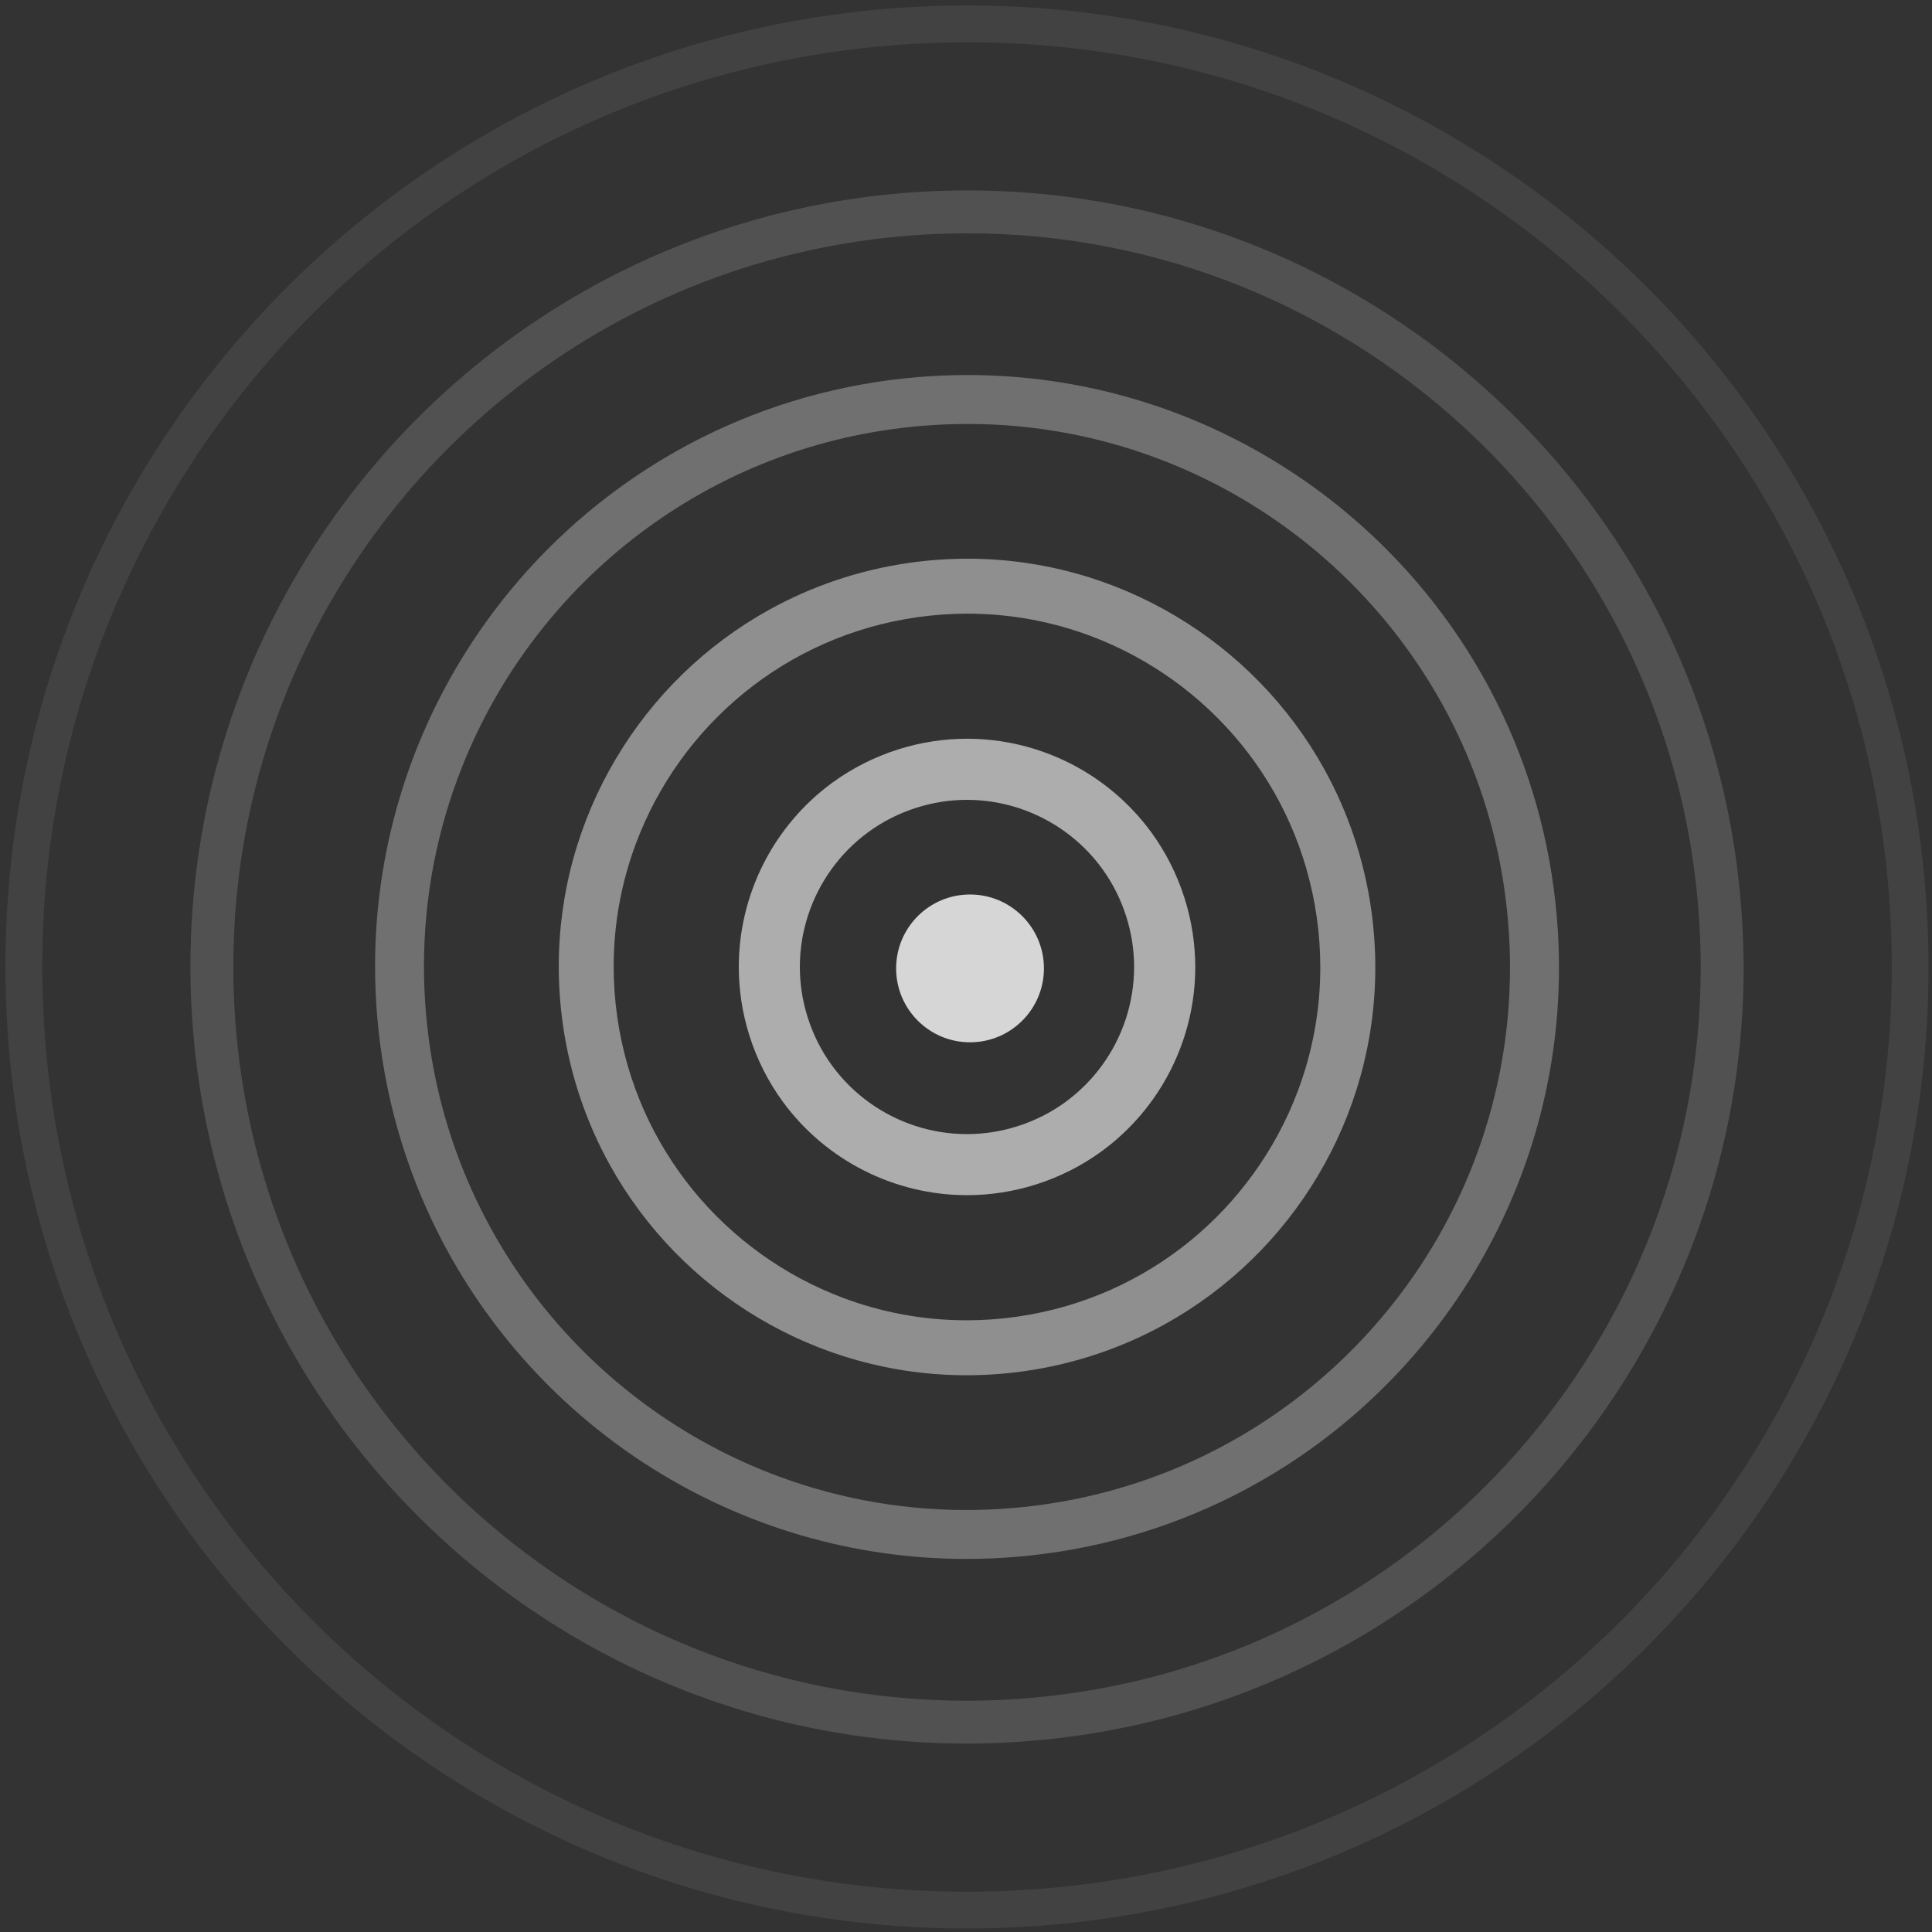 <?xml version="1.0" encoding="utf-8"?>
<!-- Generator: Adobe Illustrator 27.4.1, SVG Export Plug-In . SVG Version: 6.00 Build 0)  -->
<svg version="1.1" id="grosse_Kreise" xmlns="http://www.w3.org/2000/svg" xmlns:xlink="http://www.w3.org/1999/xlink" x="0px"
	 y="0px" viewBox="0 0 355 355" style="enable-background:new 0 0 355 355;" xml:space="preserve">
<rect x="0" y="0" width="355" height="355" fill="#333333" stroke="none"/>
<style type="text/css">
	.st0{opacity:0.75;}
	.st1{opacity:0.8;fill:#FFFFFF;}
	.st2{opacity:0.6;fill:#FFFFFF;}
	.st3{opacity:0.4;fill:#FFFFFF;}
	.st4{opacity:0.2;fill:#FFFFFF;}
	.st5{opacity:0.1;fill:#FFFFFF;}
</style>
<g>
	<g class="st0">
		<path class="st1" d="M217.67,165.07L217.67,165.07c-1.41-4.46-3.5-8.54-6.12-12.13c-3.94-5.39-9.06-9.69-14.86-12.64
			c-5.81-2.95-12.3-4.56-18.99-4.56c-4.18,0-8.44,0.63-12.62,1.95c-4.46,1.41-8.54,3.5-12.13,6.12c-5.39,3.94-9.69,9.06-12.64,14.86
			c-2.95,5.81-4.56,12.3-4.56,18.99c0,4.18,0.63,8.44,1.95,12.62c1.41,4.46,3.5,8.54,6.12,12.13c3.94,5.39,9.06,9.69,14.87,12.64
			c5.81,2.95,12.3,4.56,18.99,4.56c4.18,0,8.44-0.63,12.62-1.95c4.46-1.41,8.54-3.5,12.13-6.12c5.39-3.94,9.69-9.06,12.64-14.86
			c2.95-5.81,4.56-12.3,4.56-18.99C219.62,173.51,218.99,169.26,217.67,165.07z M202.56,195.67c-1.87,2.59-4.14,4.89-6.77,6.81
			c-2.62,1.92-5.6,3.44-8.88,4.48c-3.08,0.97-6.19,1.43-9.24,1.43c-6.51,0-12.8-2.09-17.98-5.83c-2.59-1.87-4.89-4.14-6.81-6.77
			c-1.92-2.62-3.44-5.6-4.48-8.88c-0.97-3.08-1.43-6.19-1.43-9.24c0-6.51,2.09-12.8,5.83-17.98c1.87-2.59,4.14-4.89,6.77-6.81
			c2.62-1.92,5.6-3.44,8.88-4.48c3.08-0.97,6.19-1.43,9.24-1.43c6.51,0,12.8,2.09,17.98,5.83c2.59,1.87,4.89,4.14,6.81,6.77
			c1.92,2.62,3.44,5.6,4.48,8.88v0c0.97,3.08,1.43,6.19,1.43,9.24C208.39,184.2,206.3,190.5,202.56,195.67z"/>
		<path class="st2" d="M251.96,167.14c-1.33-9.35-4.33-18.07-8.66-25.87c-6.5-11.71-15.98-21.36-27.29-28.08
			c-11.3-6.73-24.44-10.53-38.23-10.53c-3.51,0-7.06,0.25-10.63,0.75c-9.35,1.33-18.07,4.33-25.87,8.66
			c-11.71,6.5-21.36,15.98-28.08,27.29c-6.73,11.3-10.53,24.44-10.53,38.23c0,3.51,0.25,7.06,0.75,10.63
			c1.33,9.35,4.33,18.07,8.66,25.87c6.5,11.71,15.98,21.36,27.29,28.08c11.3,6.73,24.44,10.53,38.23,10.53
			c3.51,0,7.06-0.25,10.63-0.75c9.35-1.33,18.07-4.33,25.87-8.66c11.71-6.5,21.36-15.98,28.08-27.29
			c6.73-11.3,10.53-24.44,10.53-38.23C252.71,174.26,252.46,170.71,251.96,167.14z M238.44,200.56
			c-4.05,10.72-10.89,20.21-19.75,27.45c-8.86,7.23-19.72,12.21-31.89,13.94c-3.1,0.44-6.17,0.65-9.21,0.65
			c-7.95,0-15.64-1.46-22.79-4.16c-10.72-4.05-20.22-10.89-27.45-19.75c-7.23-8.86-12.21-19.72-13.94-31.89
			c-0.44-3.1-0.65-6.17-0.65-9.21c0-7.95,1.46-15.64,4.16-22.79c4.05-10.72,10.89-20.22,19.75-27.45
			c8.86-7.23,19.72-12.21,31.89-13.94c3.1-0.44,6.17-0.65,9.21-0.65c7.95,0,15.64,1.46,22.79,4.16
			c10.72,4.05,20.21,10.89,27.45,19.75c7.23,8.86,12.21,19.72,13.94,31.89l0,0c0.44,3.1,0.65,6.17,0.65,9.21
			C242.6,185.72,241.14,193.41,238.44,200.56z"/>
		<path class="st3" d="M286.07,168.57c-1.19-14.18-5.06-27.51-11.06-39.52c-9.01-18.01-22.81-33.04-39.61-43.57
			c-16.8-10.53-36.61-16.57-57.59-16.57c-3.06,0-6.13,0.13-9.23,0.39c-14.18,1.19-27.51,5.06-39.52,11.06
			c-18.01,9.01-33.04,22.81-43.57,39.61c-10.53,16.8-16.57,36.61-16.57,57.59c0,3.05,0.13,6.13,0.39,9.23
			c1.19,14.18,5.06,27.51,11.06,39.52c9.01,18.01,22.81,33.04,39.61,43.57c16.8,10.53,36.61,16.57,57.59,16.57
			c3.05,0,6.13-0.13,9.23-0.39c14.18-1.19,27.51-5.06,39.52-11.06c18.01-9.01,33.04-22.81,43.57-39.61
			c10.53-16.8,16.57-36.61,16.57-57.59C286.46,174.74,286.33,171.66,286.07,168.57z M270.5,214.34
			c-6.75,17.06-18.11,31.94-32.66,42.95c-14.55,11.01-32.26,18.17-51.8,19.81c-2.85,0.24-5.67,0.36-8.48,0.36
			c-12.83,0-25.17-2.46-36.54-6.96c-17.06-6.75-31.94-18.11-42.95-32.66c-11.01-14.55-18.17-32.26-19.81-51.8
			c-0.24-2.85-0.36-5.67-0.36-8.48c0-12.83,2.46-25.17,6.96-36.54c6.75-17.06,18.11-31.94,32.66-42.95
			c14.55-11.01,32.26-18.17,51.8-19.81c2.85-0.24,5.67-0.36,8.48-0.36c12.83,0,25.17,2.46,36.54,6.96
			c17.06,6.75,31.94,18.11,42.95,32.66c11.01,14.55,18.17,32.26,19.81,51.8c0.24,2.85,0.36,5.67,0.36,8.48
			C277.46,190.63,275,202.97,270.5,214.34z"/>
		<path class="st4" d="M320.15,169.82c-1.05-18.99-5.77-36.93-13.44-53.14c-11.5-24.31-29.62-44.73-51.92-59.07
			C232.5,43.26,206,34.99,177.8,34.99c-2.65,0-5.31,0.07-7.99,0.22c-18.99,1.05-36.93,5.77-53.13,13.44
			c-24.31,11.5-44.73,29.62-59.07,51.92c-14.35,22.3-22.62,48.79-22.62,76.99c0,2.65,0.07,5.31,0.22,7.98
			c1.05,18.99,5.77,36.93,13.44,53.14c11.5,24.31,29.63,44.73,51.93,59.07c22.3,14.35,48.79,22.62,76.99,22.62
			c2.65,0,5.31-0.07,7.99-0.22c18.99-1.05,36.93-5.77,53.14-13.44c24.31-11.5,44.73-29.62,59.07-51.92
			c14.35-22.3,22.62-48.79,22.62-76.99C320.37,175.16,320.3,172.49,320.15,169.82z M302.69,228.23
			c-9.5,23.44-25.43,43.72-45.72,58.5c-20.29,14.78-44.92,24.07-71.86,25.56c-2.53,0.14-5.05,0.21-7.55,0.21
			c-17.77,0-34.8-3.47-50.42-9.8c-23.44-9.5-43.72-25.43-58.5-45.72c-14.78-20.29-24.07-44.92-25.56-71.86
			c-0.14-2.53-0.21-5.05-0.21-7.55c0-17.77,3.47-34.8,9.8-50.43c9.5-23.44,25.43-43.72,45.72-58.5
			c20.29-14.78,44.92-24.07,71.86-25.56c2.53-0.14,5.05-0.21,7.55-0.21c17.77,0,34.8,3.47,50.43,9.8
			c23.44,9.5,43.72,25.43,58.5,45.72c14.78,20.29,24.07,44.92,25.56,71.86c0.14,2.53,0.21,5.05,0.21,7.55
			C312.5,195.57,309.02,212.6,302.69,228.23z"/>
		<path class="st5" d="M354.23,171c-0.9-23.8-6.47-46.34-15.8-66.74C324.44,73.65,302,47.84,274.2,29.68
			C246.41,11.52,213.23,1,177.8,1c-2.26,0-4.52,0.04-6.8,0.13c-23.8,0.9-46.33,6.47-66.74,15.8C73.66,30.92,47.85,53.36,29.68,81.16
			C11.52,108.96,1,142.13,1,177.56c0,2.26,0.04,4.52,0.13,6.8c0.9,23.8,6.47,46.34,15.8,66.74c13.99,30.61,36.43,56.42,64.23,74.58
			c27.8,18.16,60.98,28.68,96.4,28.68c2.26,0,4.52-0.04,6.8-0.13c23.8-0.9,46.34-6.47,66.74-15.8
			c30.61-13.99,56.42-36.43,74.58-64.23c18.16-27.8,28.68-60.98,28.68-96.41C354.36,175.54,354.32,173.27,354.23,171z
			 M334.94,242.16c-12.26,29.84-32.79,55.53-58.85,74.07c-26.06,18.54-57.62,29.95-91.98,31.25c-2.19,0.08-4.37,0.12-6.54,0.12
			c-22.72,0-44.46-4.49-64.36-12.66c-29.84-12.26-55.53-32.79-74.07-58.85c-18.54-26.06-29.95-57.62-31.25-91.98
			c-0.08-2.19-0.12-4.37-0.12-6.54c0-22.73,4.49-44.47,12.67-64.36c12.26-29.84,32.8-55.53,58.85-74.07
			c26.06-18.54,57.62-29.95,91.98-31.25c2.19-0.08,4.37-0.12,6.54-0.12c22.73,0,44.47,4.49,64.36,12.66
			c29.84,12.26,55.53,32.79,74.07,58.85c18.54,26.06,29.95,57.62,31.25,91.98c0.08,2.19,0.12,4.37,0.12,6.54
			C347.6,200.52,343.11,222.26,334.94,242.16z"/>
	</g>
	<circle class="st1" cx="178.24" cy="177.94" r="13.58"/>
</g>
</svg>

